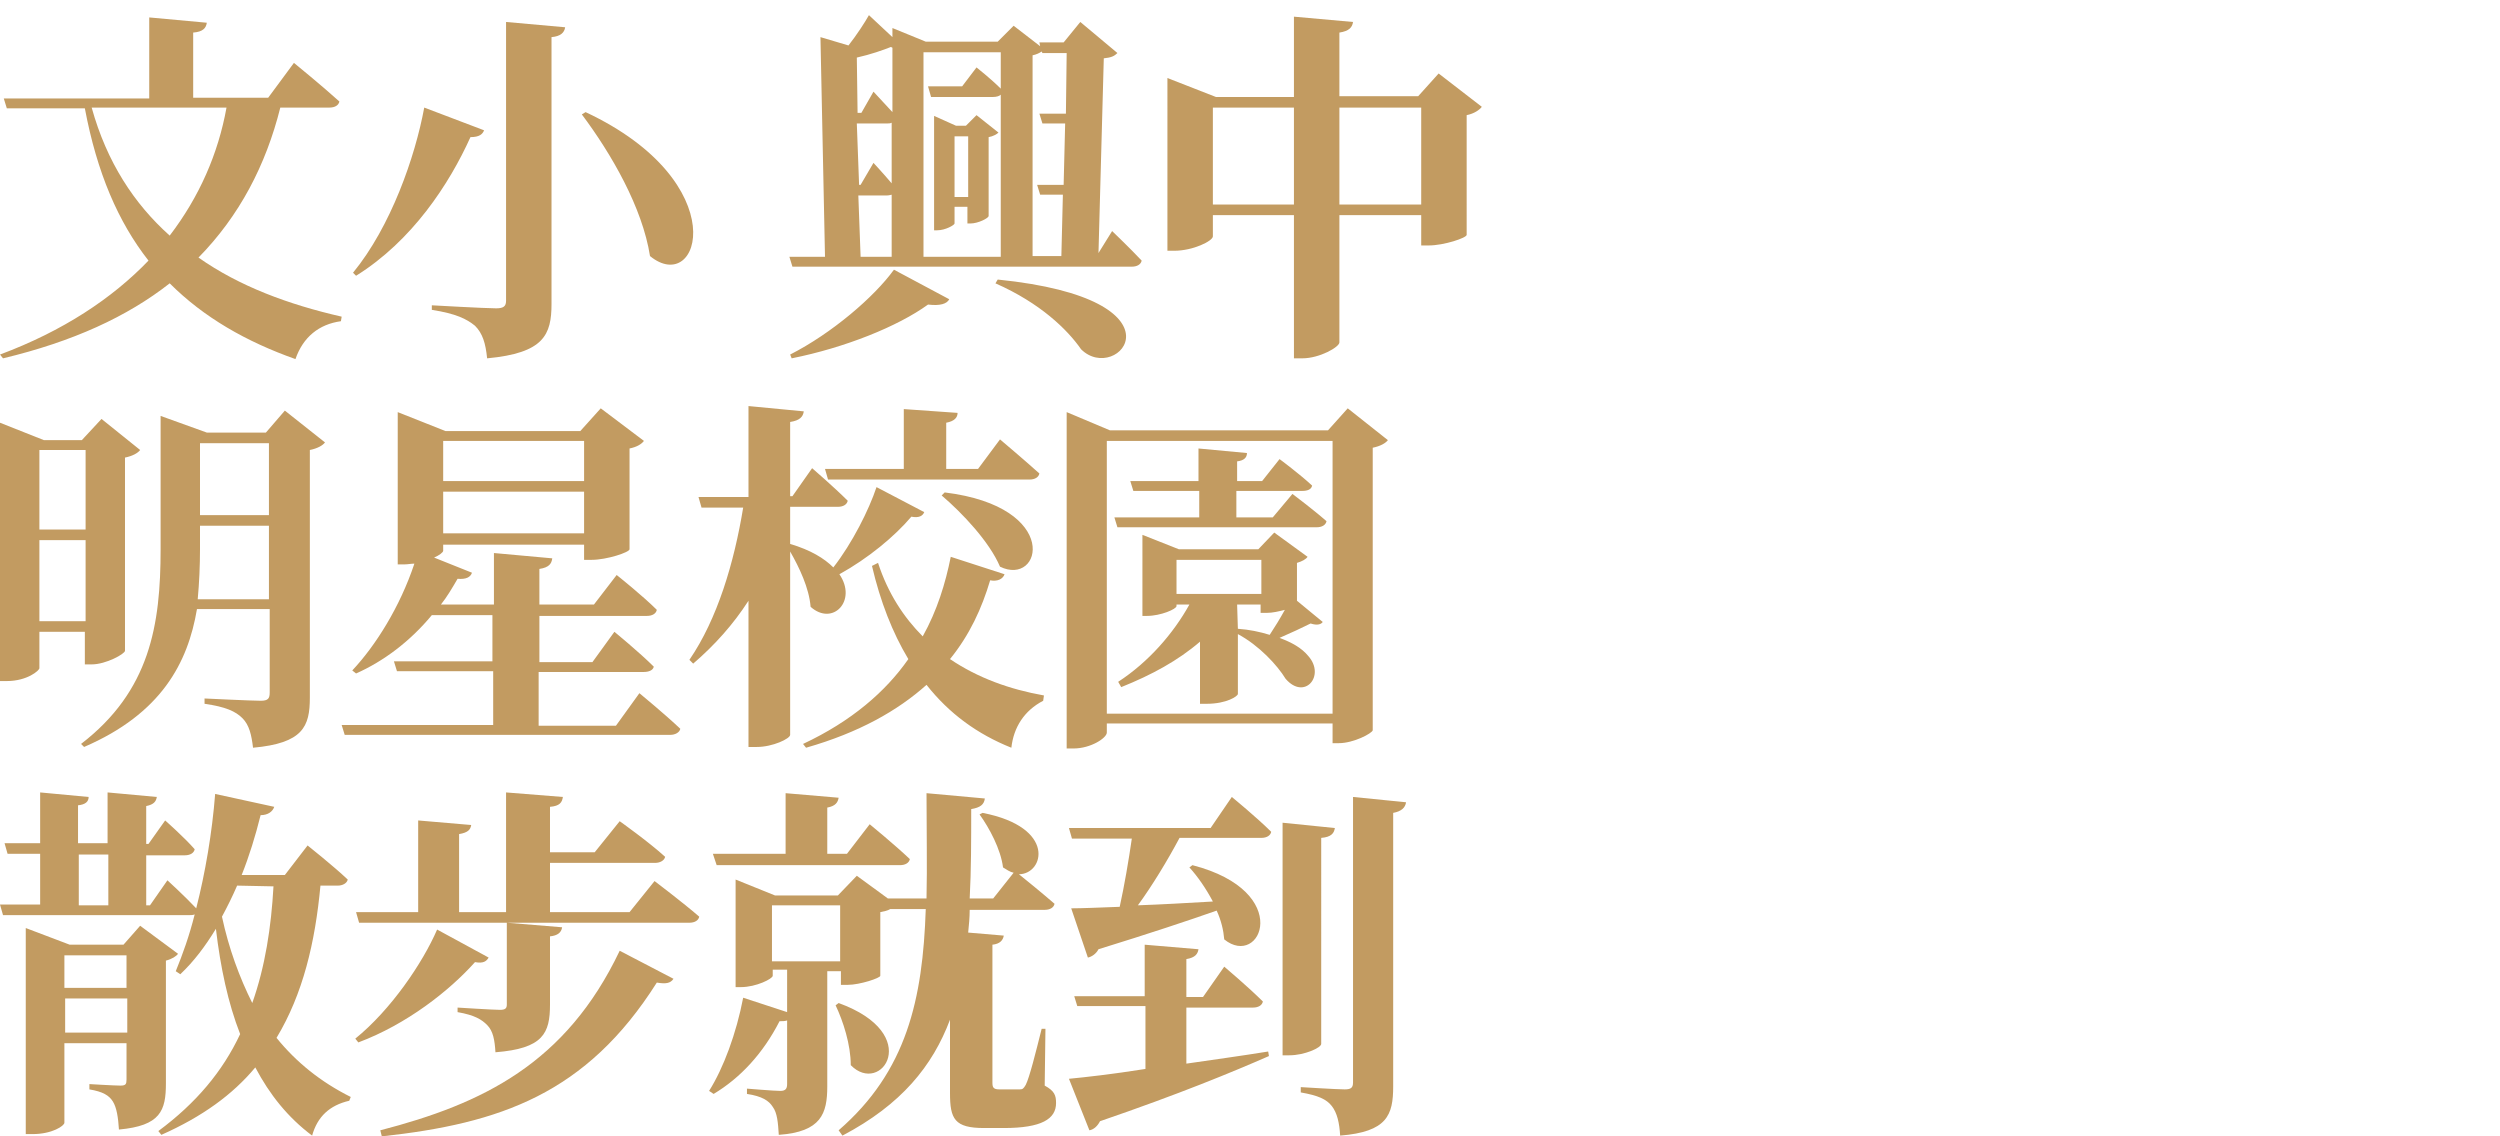<?xml version="1.0" encoding="utf-8"?>
<!-- Generator: Adobe Illustrator 23.1.1, SVG Export Plug-In . SVG Version: 6.00 Build 0)  -->
<svg version="1.1" id="圖層_1" xmlns="http://www.w3.org/2000/svg" xmlns:xlink="http://www.w3.org/1999/xlink" x="0px" y="0px"
	 viewBox="0 0 330 150" style="enable-background:new 0 0 330 150;" xml:space="preserve">
<style type="text/css">
	.st0{fill:#C29B61;}
</style>
<g>
	<g>
		<g>
			<path class="st0" d="M37,14.2c-1.9,7.6-5.4,14.3-10.8,19.8c5.4,3.8,11.9,6.2,18.9,7.8L45,42.4c-2.9,0.4-5,2.1-6,5
				c-6.5-2.3-12.1-5.5-16.6-10c-5.6,4.4-12.8,7.7-22,9.9L0,46.8c8.3-3.1,14.8-7.4,19.6-12.4c-4-5.1-6.8-11.6-8.4-20.1H0.9L0.5,13
				h19.2V2.3L27.3,3c-0.1,0.7-0.5,1.2-1.8,1.3v8.6h9.9l3.4-4.6c0,0,3.8,3.1,6,5.1c-0.1,0.5-0.6,0.8-1.3,0.8
				C43.5,14.2,37,14.2,37,14.2z M12.1,14.2c2,7.2,5.6,12.7,10.3,16.9c3.9-5.1,6.4-10.8,7.5-16.9C29.9,14.2,12.1,14.2,12.1,14.2z"/>
			<path class="st0" d="M63.9,17.2c-0.2,0.5-0.6,0.9-1.8,0.9c-2.8,6.2-7.7,13.7-15.1,18.3L46.6,36c5-6.1,8.2-15.3,9.4-21.8
				L63.9,17.2z M74.6,3.6c-0.1,0.7-0.6,1.2-1.8,1.3v35.2c0,4.1-1,6.5-8.5,7.2c-0.2-2-0.6-3.3-1.6-4.3c-1.1-0.9-2.5-1.6-5.7-2.1v-0.6
				c0,0,7.1,0.4,8.5,0.4c1,0,1.3-0.3,1.3-1V2.9L74.6,3.6z M85.8,33.8c-1-6.4-5.1-13.5-9-18.7l0.5-0.3C97.1,24.1,92.4,39.2,85.8,33.8
				z"/>
			<path class="st0" d="M146.8,30.5c0,0,2.5,2.4,3.9,3.9c-0.1,0.5-0.6,0.8-1.3,0.8h-44.8l-0.4-1.3h4.7l-0.6-29L112,6
				c1.1-1.4,2.2-3.1,2.7-4l3.1,2.9V3.7l4.4,1.8h9.5l2.1-2.1l3.5,2.7l-0.1-0.5h3.2l2.2-2.7l4.9,4.1c-0.4,0.4-0.8,0.6-1.8,0.7
				L145,33.4L146.8,30.5z M104.3,46.8c5.5-2.8,11.1-7.6,13.7-11.2l7.3,3.9c-0.3,0.6-1.2,0.9-2.8,0.7c-4,2.9-11,5.7-18,7.1
				L104.3,46.8z M117.6,6.2c-1,0.4-2.7,1-4.5,1.4l0.1,7.3h0.5l1.6-2.8c0,0,1.4,1.5,2.5,2.7V6.3L117.6,6.2z M113.4,24.4h0.2l1.7-2.9
				c0,0,1.3,1.4,2.4,2.7v-8c-0.2,0.1-0.4,0.1-0.7,0.1h-3.9L113.4,24.4z M113.6,33.9h4.1v-8.2c-0.1,0-0.3,0.1-0.6,0.1h-3.8
				L113.6,33.9z M121.9,6.9v27h10.2V12.5c-0.2,0.2-0.6,0.3-1,0.3h-8.2l-0.4-1.4h4.5l1.9-2.5c0,0,1.9,1.5,3.2,2.8V6.9H121.9z
				 M126,29.5c0,0.2-1.2,0.9-2.3,0.9h-0.4V15.3l2.9,1.3h1.3l1.4-1.4l2.9,2.3c-0.2,0.2-0.7,0.5-1.3,0.6v10.4c0,0.3-1.4,1-2.4,1h-0.4
				v-2.2H126V29.5z M126,18v8h1.8v-8H126z M131.7,36.9c25.7,2.6,15.8,14,11,9.2c-1.8-2.6-5.4-6.1-11.3-8.7L131.7,36.9z M137.5,6.8
				c-0.3,0.2-0.7,0.4-1.2,0.5v26.5h3.8l0.2-8.1h-3l-0.4-1.3h3.5l0.2-8.1h-3l-0.4-1.3h3.5l0.1-8h-3.2L137.5,6.8z"/>
			<path class="st0" d="M195.6,14.1c-0.3,0.4-1,0.9-2,1.1V31c0,0.4-3,1.4-5,1.4h-1v-4h-10.8v16.8c0,0.6-2.6,2.1-4.9,2.1h-1.1V28.4
				h-10.7v2.8c0,0.6-2.6,1.9-5.1,1.9h-0.9V10.3l6.4,2.5h10.3V2.2l7.8,0.7c-0.1,0.7-0.5,1.2-1.8,1.4v8.4h10.4l2.7-3L195.6,14.1z
				 M170.8,27V14.2h-10.7V27H170.8z M187.6,27V14.2h-10.8V27H187.6z"/>
		</g>
		<g>
			<path class="st0" d="M5.2,83.4v4.8c0,0.3-1.6,1.7-4.3,1.7H0V55.8l5.8,2.3h5l2.6-2.8l5.1,4.1c-0.3,0.4-1,0.8-2,1v25.5
				c0,0.4-2.5,1.8-4.4,1.8h-0.9v-4.3H5.2z M5.2,59.4v10.5h6.1V59.4H5.2z M11.3,82V71.3H5.2V82C5.2,82,11.3,82,11.3,82z M42.9,58.4
				c-0.3,0.4-1,0.8-2,1v32.7c0,3.8-0.9,6-7.5,6.6c-0.2-1.7-0.5-3-1.4-3.9s-2.2-1.5-5-1.9v-0.7c0,0,6.2,0.3,7.4,0.3
				c1,0,1.2-0.3,1.2-1.1v-11H26c-1.2,7.1-4.7,13.8-14.9,18.2l-0.4-0.4c9.1-7,10.5-15.7,10.5-25.7V54.9l6.1,2.2h7.8l2.5-2.9
				L42.9,58.4z M35.5,79.1v-9.7h-9.1v3.1c0,2.2-0.1,4.4-0.3,6.6H35.5z M26.4,58.5V68h9.1v-9.5H26.4z"/>
			<path class="st0" d="M84.4,91.5c0,0,3.4,2.8,5.4,4.7c-0.1,0.5-0.7,0.8-1.3,0.8h-43l-0.4-1.3h20v-7.1H52.4L52,87.3h13v-6.1h-8
				c-2.9,3.5-6.4,6.1-10,7.7l-0.5-0.4c3.1-3.3,6.3-8.4,8.2-14.1c-0.4,0-0.9,0.1-1.3,0.1h-0.9V54.4l6.3,2.5h17.8l2.7-3l5.7,4.3
				c-0.3,0.4-0.9,0.8-1.9,1v13.3c0,0.4-3,1.4-5,1.4h-1v-2H58.5v0.8c0,0.2-0.5,0.6-1.2,0.9l5,2c-0.2,0.6-0.8,0.9-1.9,0.8
				c-0.7,1.2-1.4,2.4-2.2,3.4h7V73l7.7,0.7c-0.1,0.7-0.4,1.2-1.7,1.4v4.7h7.2l3-3.9c0,0,3.4,2.7,5.3,4.6c-0.1,0.5-0.6,0.8-1.3,0.8
				H71.2v6.1h7l2.9-4c0,0,3.3,2.7,5.2,4.6c-0.1,0.5-0.7,0.7-1.3,0.7H71.1v7.1h10.2L84.4,91.5z M58.5,58.2v5.3h18.6v-5.3H58.5z
				 M77.1,70.4v-5.5H58.5v5.5H77.1z"/>
			<path class="st0" d="M122,67.6c-0.2,0.5-0.7,0.8-1.7,0.6c-2.2,2.6-5.7,5.5-9.5,7.6c2.4,3.5-0.9,6.9-3.8,4.3
				c-0.2-2.5-1.5-5.2-2.7-7.3V97c0,0.5-2.3,1.6-4.4,1.6h-1.1V79.3c-2,3.1-4.4,5.8-7.3,8.3L91,87.1c3.7-5.4,5.9-12.8,7.1-20.1h-5.5
				l-0.4-1.4h6.6v-12l7.3,0.7c-0.1,0.7-0.5,1.2-1.8,1.4v9.8h0.3l2.6-3.7c0,0,2.9,2.5,4.7,4.3c-0.1,0.5-0.6,0.8-1.3,0.8h-6.3v4.9
				c2.7,0.8,4.5,1.9,5.7,3.1c2.5-3.2,4.7-7.6,5.7-10.6L122,67.6z M132.6,75.8c-0.2,0.6-0.9,1-1.9,0.8c-1.1,3.7-2.7,7.2-5.3,10.4
				c3.7,2.5,7.9,4,12.4,4.8l-0.1,0.7c-2.5,1.3-3.9,3.5-4.2,6.2c-4.5-1.8-8.2-4.5-11.2-8.3c-3.8,3.4-8.9,6.3-15.9,8.3l-0.4-0.5
				c6.4-3,10.9-6.9,13.9-11.2c-2.1-3.5-3.7-7.6-4.8-12.3l0.8-0.4c1.3,4,3.4,7.2,5.9,9.7c1.9-3.4,3-7,3.7-10.5L132.6,75.8z
				 M108.9,61.9h10.4V54l7.1,0.5c0,0.6-0.4,1.1-1.5,1.3v6.1h4.2L132,58c0,0,3.2,2.7,5.2,4.5c-0.1,0.5-0.6,0.8-1.3,0.8h-26.6
				L108.9,61.9z M124.7,65c15.5,1.9,12.8,12.5,7.3,9.8c-1.4-3.3-5-7.1-7.7-9.4L124.7,65z"/>
			<path class="st0" d="M183.2,58.1c-0.3,0.4-1,0.8-2,1v37.3c-0.1,0.4-2.5,1.7-4.5,1.7h-0.8v-2.6h-29.8v1.2c0,0.7-2.1,2.1-4.4,2.1
				h-0.9V54.4l5.7,2.4h28.8l2.6-2.9L183.2,58.1z M175.9,94.2v-36h-29.8v36H175.9z M170.6,65.2c0,0,2.8,2.1,4.5,3.6
				c-0.1,0.5-0.6,0.8-1.3,0.8h-26.3l-0.4-1.3h11.2v-3.5h-8.7l-0.4-1.3h9v-4.3l6.4,0.6c0,0.6-0.4,1-1.3,1.1v2.6h3.3l2.3-2.9
				c0,0,2.7,2,4.3,3.5c-0.1,0.5-0.6,0.7-1.3,0.7h-8.7v3.5h4.8L170.6,65.2z M171.2,79.3l3.4,2.8c-0.2,0.3-0.7,0.5-1.6,0.2
				c-1,0.5-2.7,1.3-4.1,1.9c1.6,0.6,2.9,1.3,3.8,2.4c2.3,2.6-0.5,5.9-3,3c-1.1-1.8-3.5-4.4-6.3-5.9v7.9c0,0.3-1.5,1.3-4.1,1.3h-0.9
				v-8.2c-2.9,2.5-6.4,4.4-10.4,6l-0.4-0.7c4-2.6,7.3-6.4,9.4-10.2h-1.7V80c0,0.4-2.1,1.3-3.9,1.3h-0.6V70.6l4.8,1.9h10.5l2.1-2.2
				l4.4,3.2c-0.2,0.3-0.7,0.6-1.4,0.8V79.3z M166.5,78.4v-4.5h-11.2v4.5H166.5z M163.4,83c1.5,0.1,2.9,0.4,4.2,0.8
				c0.6-0.9,1.4-2.2,2-3.3c-0.8,0.2-1.6,0.4-2.4,0.4h-0.8v-1.1h-3.1L163.4,83L163.4,83z"/>
		</g>
		<g>
			<path class="st0" d="M42.3,116.9c-0.7,7.5-2.3,14.3-5.8,20.1c2.6,3.2,5.8,5.8,9.8,7.8l-0.2,0.5c-2.6,0.6-4.2,2.1-4.9,4.6
				c-3.2-2.4-5.6-5.4-7.5-9c-3,3.6-7,6.5-12.4,8.9l-0.4-0.5c5-3.7,8.5-7.9,10.8-12.8c-1.6-4.1-2.6-8.8-3.2-13.9
				c-1.4,2.3-2.9,4.3-4.7,6l-0.6-0.4c0.9-2.2,1.8-4.7,2.5-7.5c-0.2,0.1-0.5,0.1-0.8,0.1H0.4L0,119.4h5.3v-6.7H1l-0.4-1.4h4.7v-6.7
				l6.4,0.6c0,0.6-0.4,1-1.4,1.1v5h3.9v-6.7l6.5,0.6c-0.1,0.6-0.4,1-1.4,1.2v5h0.3l2.2-3.1c0,0,2.5,2.2,3.9,3.8
				c-0.1,0.5-0.6,0.8-1.3,0.8h-5.1v6.6h0.5l2.3-3.3c0,0,2.3,2.1,3.8,3.7c1.2-4.7,2.1-10,2.5-15.1l7.8,1.7c-0.2,0.6-0.8,1.1-1.8,1.1
				c-0.7,2.8-1.5,5.4-2.5,7.9h5.7l3-3.9c0,0,3.4,2.7,5.3,4.5c-0.1,0.5-0.7,0.8-1.3,0.8C44.6,116.9,42.3,116.9,42.3,116.9z M21.9,143
				c0,3.6-0.7,5.6-6.2,6.1c-0.1-1.6-0.3-2.9-0.8-3.7s-1.3-1.3-3.1-1.6v-0.7c0,0,3.3,0.2,4.1,0.2c0.7,0,0.8-0.2,0.8-0.8v-4.8H8.5
				v10.5c0,0.4-1.6,1.5-4.2,1.5H3.4v-27.2l5.8,2.2h7.1l2.2-2.5l5,3.7c-0.2,0.3-0.8,0.7-1.6,0.9L21.9,143L21.9,143z M8.5,126.1v4.3
				h8.2v-4.3C16.7,126.1,8.5,126.1,8.5,126.1z M16.8,136.3v-4.5H8.6v4.5H16.8z M10.4,119.5h3.9v-6.7h-3.9V119.5z M31.3,116.9
				c-0.6,1.4-1.3,2.8-2,4.1c0.9,4.2,2.3,8,4,11.4c1.7-4.8,2.5-10,2.8-15.4L31.3,116.9L31.3,116.9z"/>
			<path class="st0" d="M64.5,126.4c-0.3,0.5-0.7,0.8-1.8,0.6c-3.4,3.8-9,8.2-15.4,10.6l-0.4-0.5c4.7-3.8,8.9-10,10.8-14.4
				L64.5,126.4z M86.4,116.3c0,0,3.7,2.8,5.9,4.7c-0.1,0.5-0.6,0.8-1.3,0.8H47.4l-0.4-1.4h8.2v-12.1l7,0.6c-0.1,0.6-0.4,1-1.6,1.2
				v10.3h6.2v-15.8l7.5,0.6c-0.1,0.7-0.4,1.2-1.7,1.3v6h5.9l3.3-4.1c0,0,3.8,2.7,6,4.7c-0.1,0.5-0.7,0.8-1.3,0.8H72.6v6.5h10.5
				L86.4,116.3z M50.2,149.2c13.5-3.5,24.5-8.8,31.6-23.7l7.1,3.7c-0.4,0.6-1,0.7-2.2,0.5C77.4,144.4,66,148.3,50.4,150L50.2,149.2z
				 M60.4,133c0,0,4.7,0.3,5.6,0.3c0.7,0,0.9-0.2,0.9-0.7v-10.8l7.3,0.6c-0.1,0.7-0.6,1.1-1.6,1.2v9c0,3.8-0.9,5.8-7.2,6.3
				c-0.1-1.6-0.3-2.8-1.1-3.6c-0.7-0.7-1.6-1.3-3.9-1.7L60.4,133L60.4,133z"/>
			<path class="st0" d="M137.9,143.3c1.3,0.7,1.5,1.3,1.5,2.3c0,2.1-1.9,3.3-6.9,3.3h-2.6c-3.9,0-4.5-1.2-4.5-4.6v-9.7
				c-2.3,6.1-6.4,11.2-14.2,15.3l-0.5-0.7c9-7.8,11.1-17.3,11.5-29.2h-4.7c-0.3,0.2-0.8,0.3-1.3,0.4v8.4c0,0.3-2.7,1.2-4.3,1.2H111
				v-1.8h-1.8v15.2c0,3.6-0.8,6-6.4,6.4c-0.1-1.6-0.2-2.9-0.8-3.7c-0.5-0.8-1.4-1.4-3.4-1.7v-0.7c0,0,3.6,0.3,4.4,0.3
				c0.7,0,0.9-0.3,0.9-0.9v-8.4c-0.3,0.1-0.6,0.1-1,0.1c-2.2,4.3-5.2,7.5-8.7,9.6l-0.6-0.4c1.9-3,3.6-7.6,4.5-12.3l5.8,1.9V128H102
				v0.8c0,0.4-2.2,1.5-4.2,1.5h-0.7v-14.2l5.2,2.1h8.3l2.5-2.6l4.1,3h5.1c0.1-4.3,0-9,0-13.9l7.7,0.7c-0.1,0.8-0.6,1.2-1.8,1.4
				c0,4.1,0,8.1-0.2,11.8h3.1l2.7-3.4c-0.5-0.1-0.9-0.4-1.4-0.7c-0.3-2.4-1.8-5.2-3.1-7l0.4-0.2c9.8,1.9,8.1,8.1,4.8,8.1
				c1,0.8,3.2,2.6,4.7,3.9c-0.1,0.5-0.6,0.8-1.3,0.8H128c0,1-0.1,2-0.2,3l4.7,0.4c-0.1,0.6-0.5,1.1-1.5,1.2v18.2
				c0,0.6,0.1,0.9,0.9,0.9h1.4c0.6,0,1.1,0,1.3,0c0.4,0,0.5-0.1,0.8-0.6c0.5-1,1.3-4.2,2.1-7.4h0.5L137.9,143.3z M94.1,112.7h9.6v-8
				l7,0.6c-0.1,0.6-0.4,1.1-1.5,1.3v6.1h2.6l3-3.9c0,0,3.3,2.7,5.3,4.6c-0.1,0.5-0.6,0.8-1.3,0.8H94.6L94.1,112.7z M110.9,126.9
				v-7.4h-9v7.4H110.9z M110.7,132.4c11.3,4.1,5.6,12.3,1.6,8.2c0-2.7-1-5.8-2-7.9L110.7,132.4z"/>
			<path class="st0" d="M156.6,140.4c3.4-0.5,7.1-1,10.8-1.6l0.1,0.6c-4.8,2.1-11.8,5-22.3,8.6c-0.3,0.6-0.8,1.1-1.4,1.2l-2.7-6.8
				c2.1-0.2,5.7-0.6,10.1-1.3v-8.3h-9l-0.4-1.3h9.3v-6.8l7.1,0.6c-0.1,0.6-0.4,1.1-1.6,1.3v5h2.2l2.8-4c0,0,3.2,2.7,5.1,4.6
				c-0.1,0.5-0.6,0.8-1.3,0.8h-8.8L156.6,140.4L156.6,140.4z M162.6,105.2c0,0,3.3,2.7,5.2,4.6c-0.1,0.5-0.6,0.8-1.3,0.8h-10.8
				c-1.6,3-3.6,6.3-5.5,8.9c3-0.1,6.4-0.3,9.9-0.5c-0.9-1.7-2-3.3-3.1-4.5l0.4-0.3c13.5,3.5,9,13.7,4.2,9.8c-0.1-1.2-0.4-2.5-1-3.8
				c-3.7,1.3-8.8,3-15.6,5.1c-0.3,0.6-0.9,1-1.4,1.1l-2.2-6.5c1.4,0,3.7-0.1,6.4-0.2c0.6-2.7,1.2-6.2,1.6-9h-7.9l-0.4-1.4h18.7
				L162.6,105.2z M174.4,137.8c0,0.5-2.2,1.5-4.2,1.5h-0.9v-30.7l6.9,0.7c-0.1,0.7-0.5,1.2-1.8,1.3V137.8z M185.6,105.9
				c-0.1,0.7-0.6,1.2-1.7,1.4v36.1c0,3.8-0.8,6-7,6.5c-0.1-1.7-0.4-3-1.1-3.9c-0.7-0.9-1.8-1.4-4.1-1.8v-0.7c0,0,4.8,0.3,5.8,0.3
				c0.8,0,1.1-0.2,1.1-0.9v-37.7L185.6,105.9z"/>
		</g>
	</g>
</g>
</svg>
